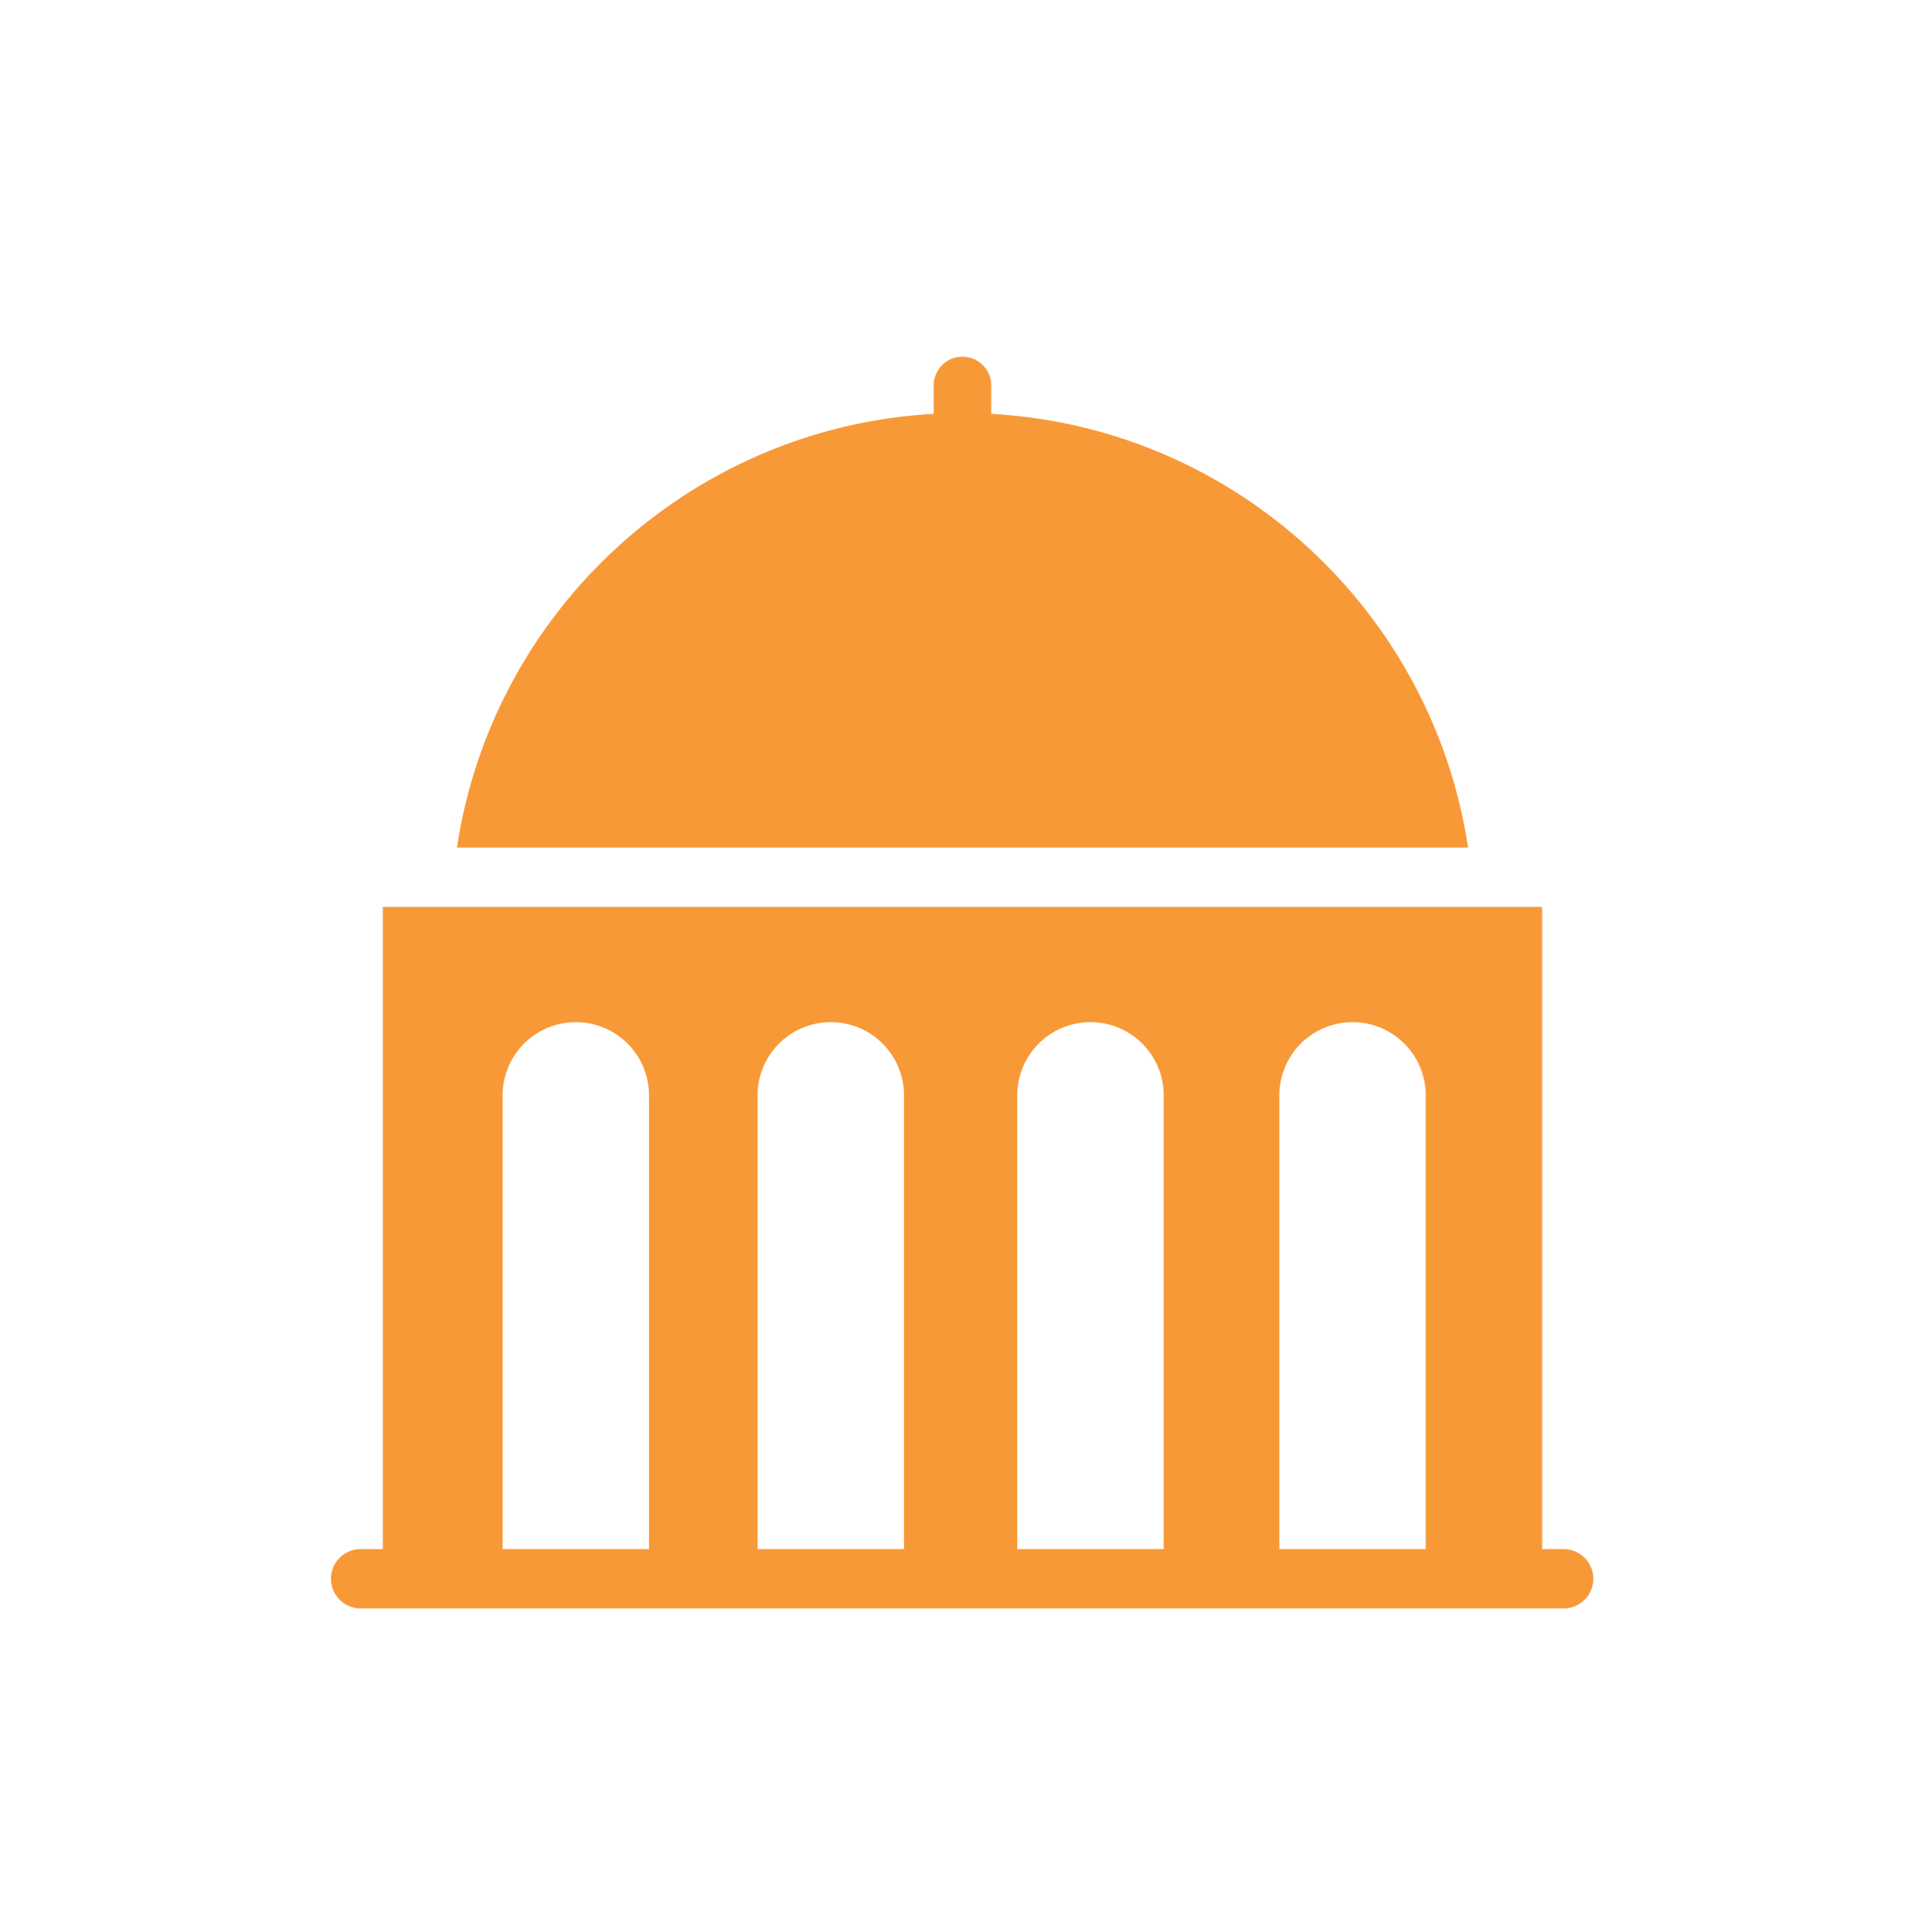 <svg id="a500e5c7-112c-4771-acf5-f96befb3a58d" data-name="Layer 1" xmlns="http://www.w3.org/2000/svg" width="31.88" height="32" role="img" preserveAspectRatio="xMidYMid meet" viewBox="0 0 848.75 643.69"><defs><style>.b37c9c12-36e2-486c-a20a-56a26f178415{fill:#f89938;}</style></defs><path class="b37c9c12-36e2-486c-a20a-56a26f178415" d="M689.78,578.86h-9.85V295.71H168.8V578.86H159A13.07,13.07,0,1,0,159,605h530.8a13.07,13.07,0,0,0,0-26.13Zm-468.18,0V378.77c0-1,0-1.94.13-2.9a32.28,32.28,0,0,1,64.29,0,27.89,27.89,0,0,1,.13,2.9V578.86Zm112.43,0V378.77c0-1,0-1.94.13-2.9a32.28,32.28,0,0,1,64.29,0c.09,1,.13,1.92.13,2.9V578.86Zm114.5,0V378.77c0-1,0-1.94.13-2.9a32.28,32.28,0,0,1,64.29,0c.09,1,.13,1.92.13,2.9V578.86Zm115.55,0V378.77c0-1,0-1.94.13-2.9a32.28,32.28,0,0,1,64.29,0,27.89,27.89,0,0,1,.13,2.9V578.86Z"/><path class="b37c9c12-36e2-486c-a20a-56a26f178415" d="M647.29,269.58H201.47c15.71-104.36,103-185.28,210.21-191.23V66.2a12.69,12.69,0,1,1,25.37,0V78.35C544.34,84.28,631.58,165.22,647.29,269.58Z"/></svg>